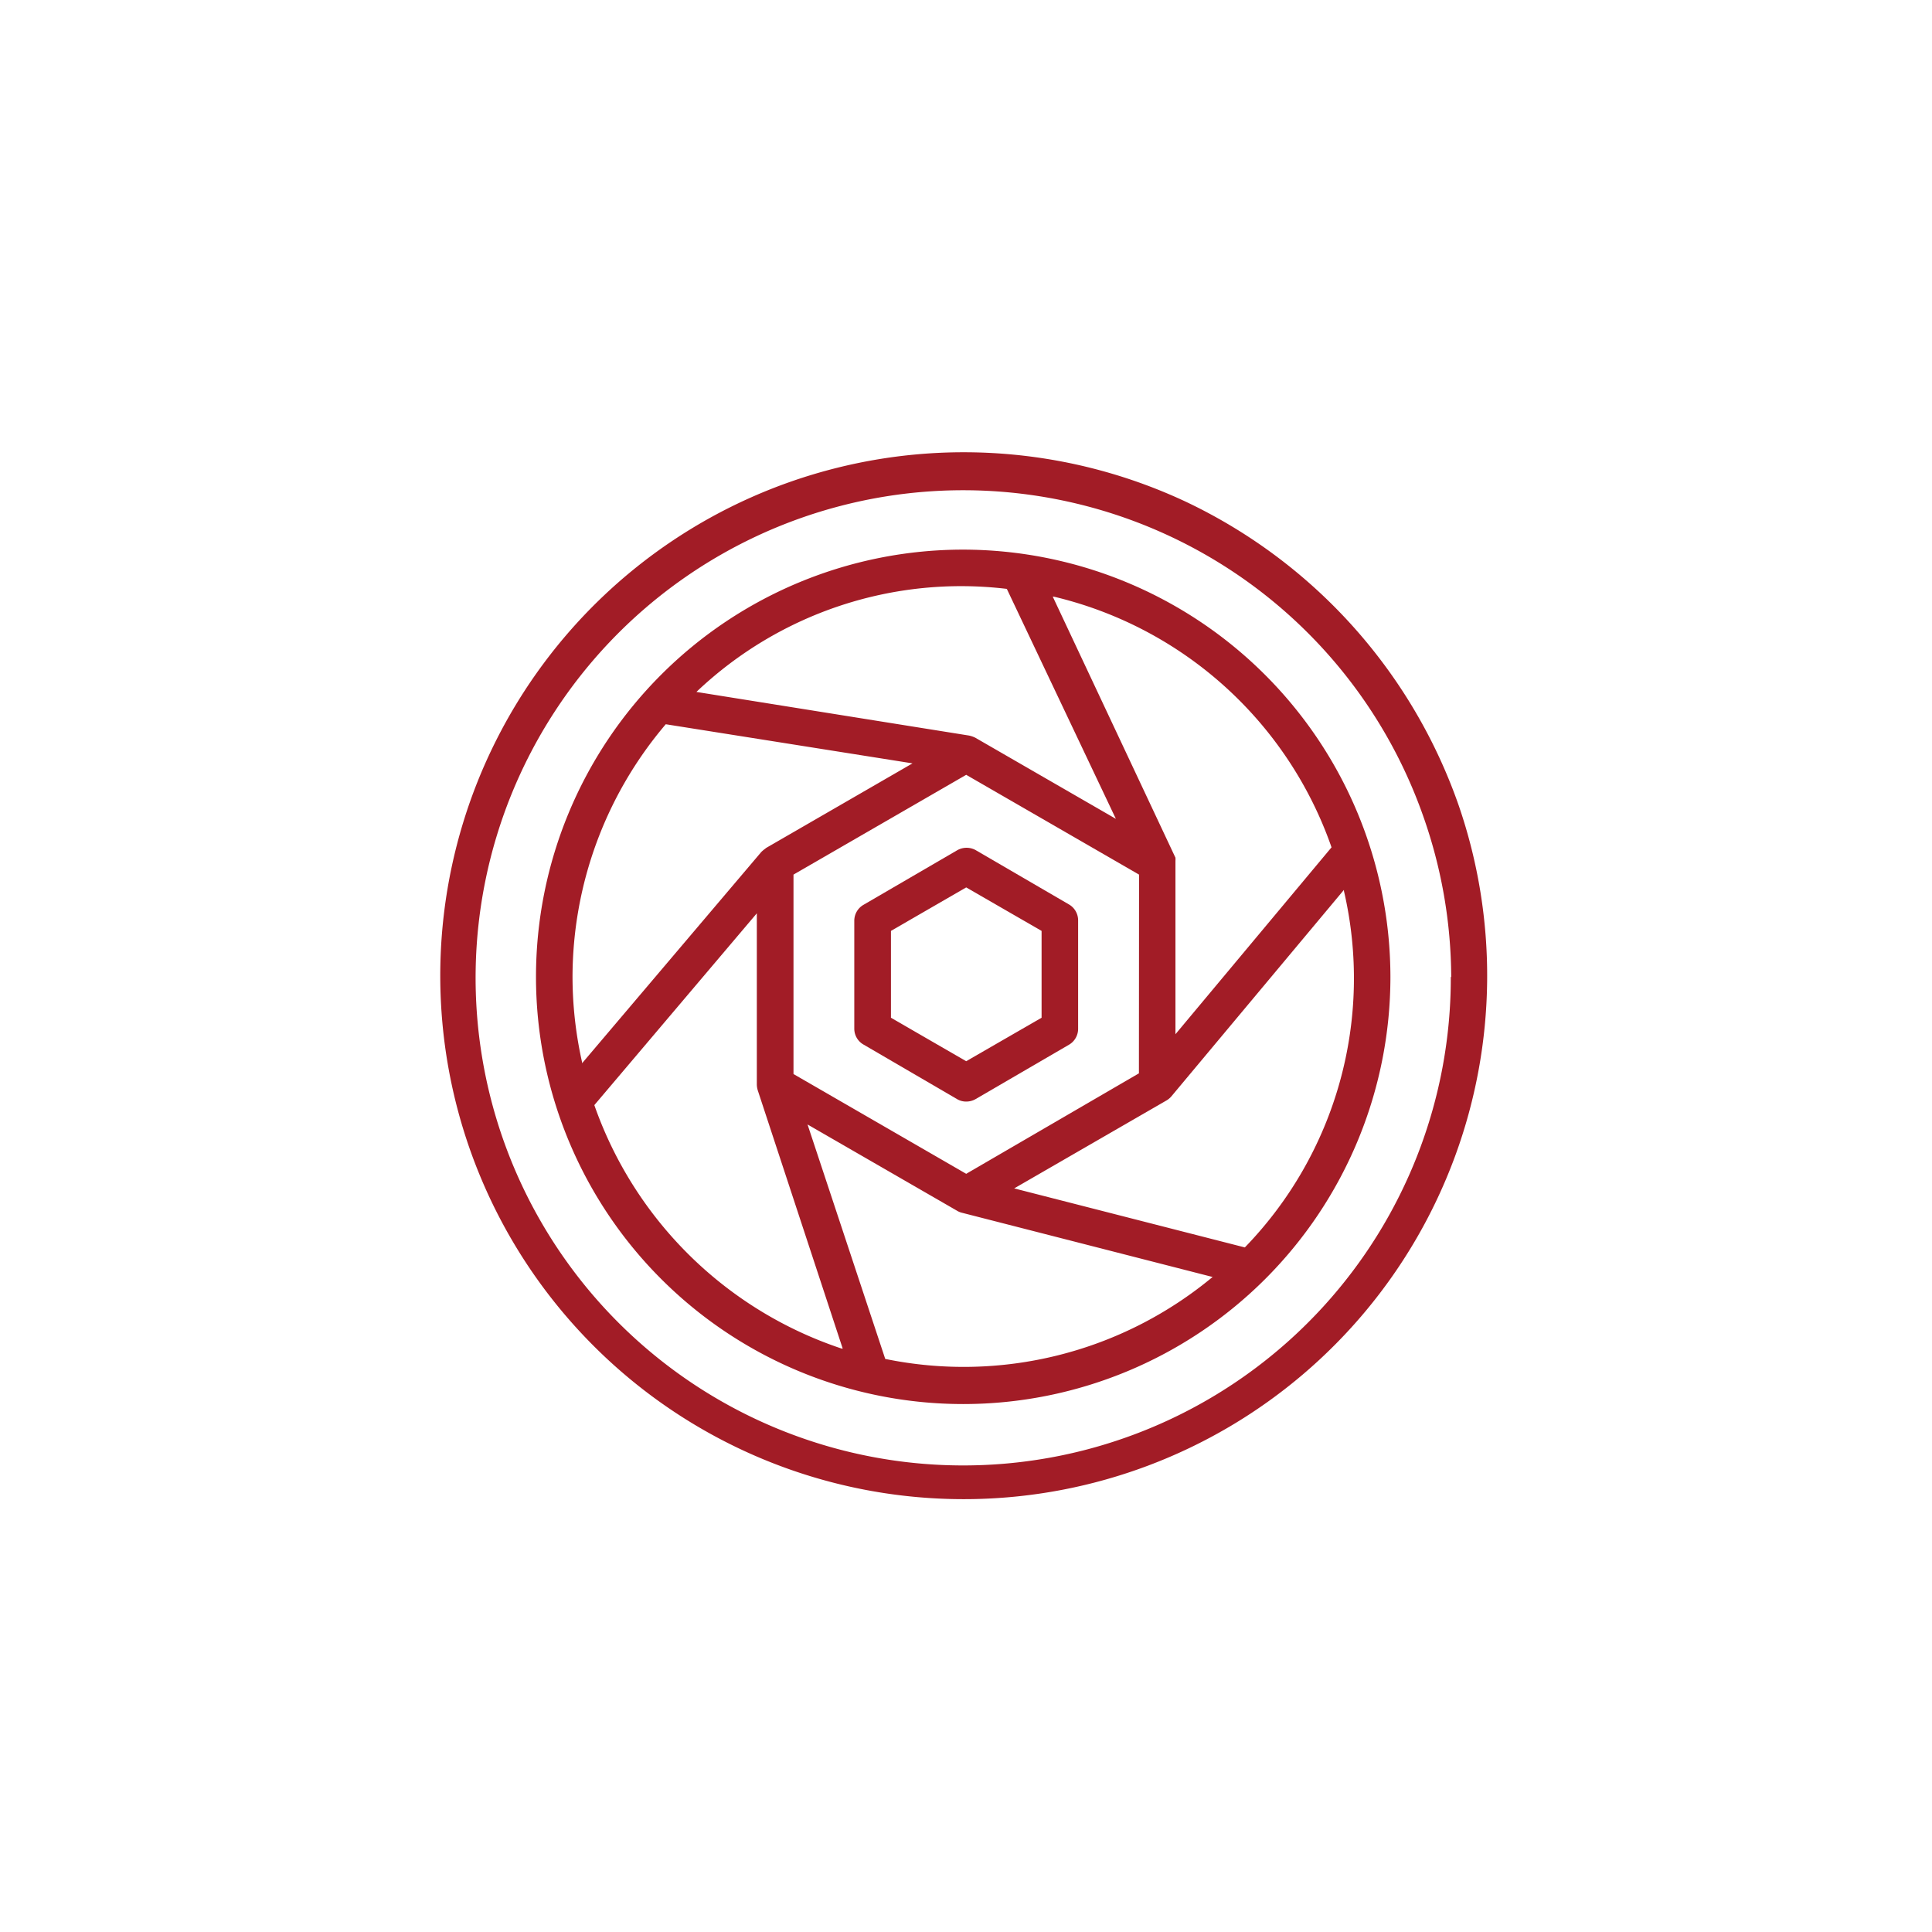 <svg viewBox="0 0 141.73 141.73" xmlns="http://www.w3.org/2000/svg"><g fill="#a21c26"><path d="m107 59.06a38.79 38.79 0 0 0 -20-22.25 38.4 38.4 0 1 0 20 22.25zm-.57 12.61a35.77 35.77 0 1 1 -2-11.73 35.84 35.84 0 0 1 2.03 11.73z"/><path d="m70.66 40.32a31.34 31.34 0 1 0 31.34 31.35 31.38 31.38 0 0 0 -31.34-31.35zm20.66 51.19-16.92-4.33 11.17-6.45a1.4 1.4 0 0 0 .36-.3l12.66-15.15v.08a28.35 28.35 0 0 1 -7.26 26.14zm-19.77-37.39a2 2 0 0 0 -.46-.16l-20-3.2.06-.06a28.18 28.18 0 0 1 22.71-7.5l8 16.87zm12 24.62-12.67 7.37-12.67-7.32v-14.63l12.67-7.32 12.68 7.32zm2.68-2.87v-12.51-.21a1.64 1.64 0 0 0 0-.23l-9-19.15h.08a28.56 28.56 0 0 1 20.37 18.39zm-44.23-4.2a28.67 28.67 0 0 1 6.84-18.54l18.1 2.87-10.73 6.2-.14.11a2 2 0 0 0 -.23.2l-13.14 15.49v-.08a28.66 28.66 0 0 1 -.7-6.25zm13.52-4.67v12.57a1.6 1.6 0 0 0 .07.42l6.23 18.94h-.08a28.89 28.89 0 0 1 -18.14-17.86zm14.69 21.82a1.22 1.22 0 0 0 .33.14l18.46 4.73h-.06a28.58 28.58 0 0 1 -24 6l-5.7-17.2z"/><path d="m70.21 62.38-6.87 4a1.35 1.35 0 0 0 -.67 1.16v7.93a1.34 1.34 0 0 0 .68 1.16l6.86 4a1.29 1.29 0 0 0 .67.18 1.39 1.39 0 0 0 .67-.17l6.87-4a1.35 1.35 0 0 0 .67-1.16v-7.97a1.35 1.35 0 0 0 -.67-1.16l-6.87-4a1.39 1.39 0 0 0 -1.34.03zm-4.85 12.28v-6.37l5.52-3.19 5.53 3.19v6.37l-5.53 3.19z"/></g></svg>